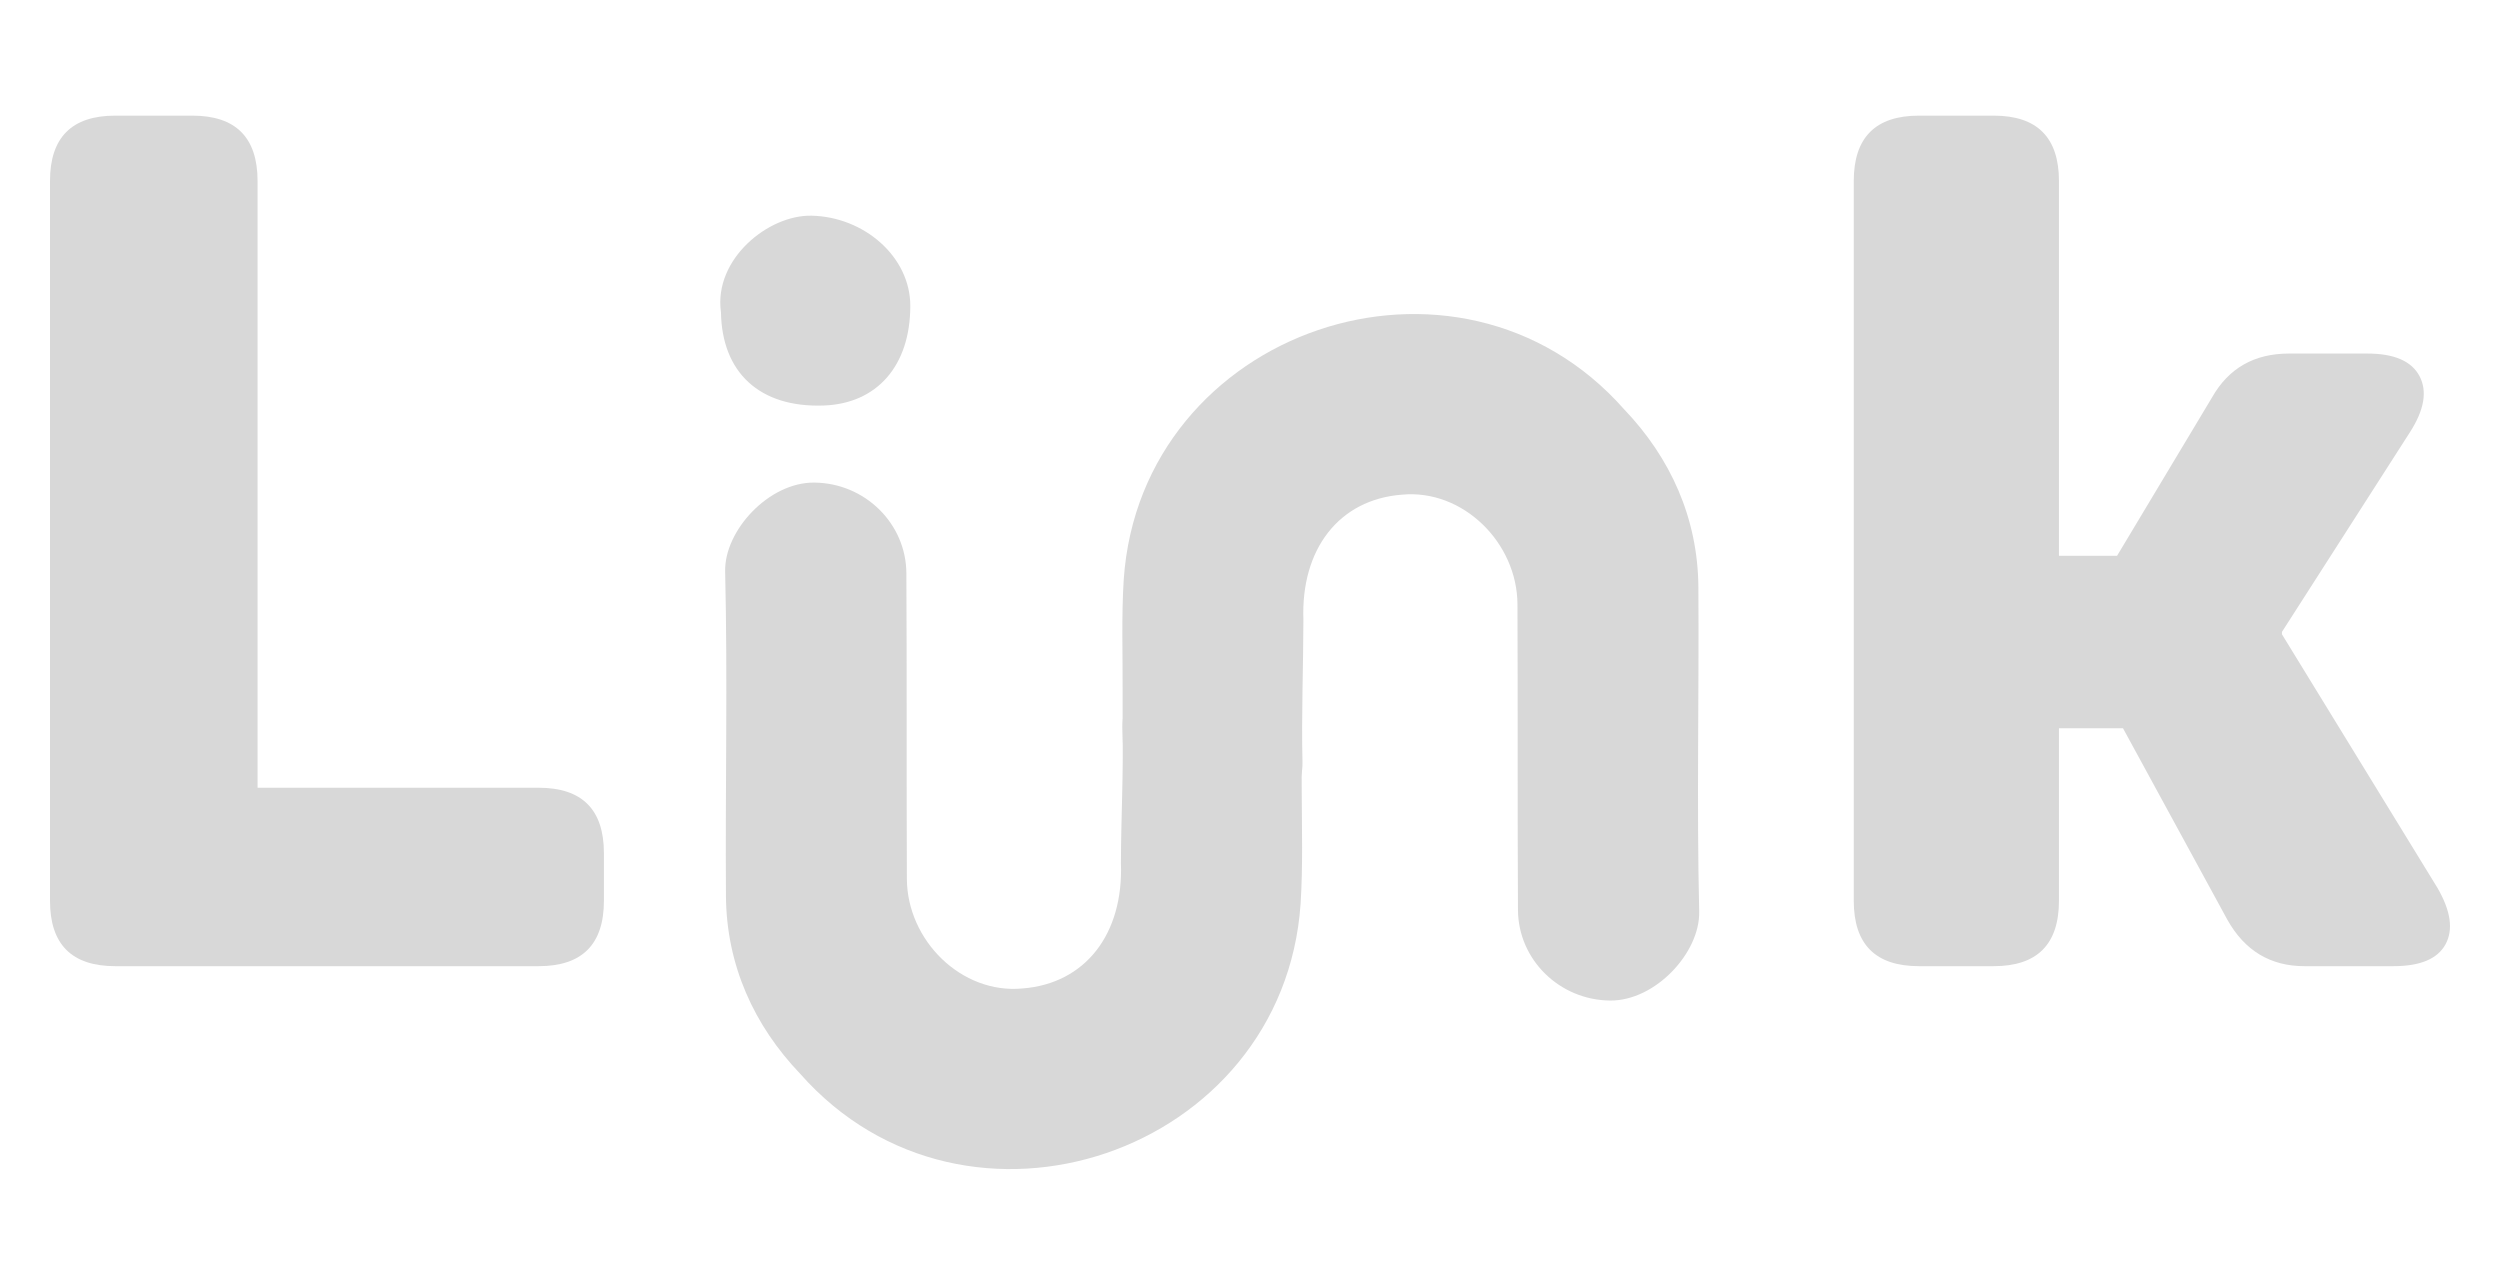 <svg width="288" height="148" viewBox="0 0 288 148" fill="none" xmlns="http://www.w3.org/2000/svg">
<rect width="288" height="148" fill="white"/>
<path d="M195.747 105.021C195.855 109.723 190.72 115.306 185.484 115.263C179.652 115.212 174.899 110.553 174.87 104.826C174.805 93.091 174.863 81.35 174.812 69.608C174.776 62.518 168.527 56.322 161.501 56.986C154.244 57.541 149.85 63.268 150.152 71.404C150.145 76.698 149.915 82.468 150.045 87.761C150.16 92.471 145.269 97.585 140.034 97.542C134.202 97.491 129.441 92.825 129.412 87.105C129.318 84.703 129.311 83.145 129.326 79.734C129.347 75.399 129.182 71.057 129.455 66.737C131.44 37.945 167.959 25.482 187.095 47.148C192.432 52.73 195.596 59.683 195.653 67.631C195.74 80.095 195.452 92.565 195.747 105.021Z" fill="#D8D8D8"/>
<path d="M83.048 35.925C82.228 29.831 88.521 24.739 93.49 24.847C99.538 24.977 104.874 29.571 104.867 35.247C104.86 42.157 101.013 46.492 94.907 46.715C87.478 46.989 83.141 42.878 83.055 35.925H83.048Z" fill="#D8D8D8"/>
<path d="M118.999 123.059H118.991C118.97 122.648 118.941 122.237 118.919 121.826C118.941 122.237 118.97 122.648 118.999 123.059V123.059Z" fill="#D8D8D8"/>
<path d="M83.537 65.835C83.429 61.133 88.564 55.55 93.799 55.594C99.632 55.644 104.385 60.303 104.414 66.03C104.479 77.765 104.421 89.507 104.472 101.249C104.508 108.339 110.757 114.534 117.783 113.871C125.039 113.315 129.434 107.588 129.131 99.453C129.139 94.159 129.441 89.103 129.311 83.809C129.196 79.099 134.015 73.272 139.25 73.315C145.082 73.365 149.843 78.032 149.872 83.751C149.965 86.153 149.951 89.262 149.958 91.122C149.973 95.457 150.102 99.799 149.829 104.119C147.844 132.911 111.325 145.375 92.189 123.708C86.852 118.126 83.688 111.173 83.63 103.225C83.544 90.762 83.832 78.291 83.537 65.835V65.835Z" fill="#D8D8D8"/>
<path d="M5.76 20.859C5.76 15.839 8.263 13.322 13.276 13.322H22.157C27.163 13.322 29.672 15.839 29.672 20.859V90.748H62.056C67.061 90.748 69.571 93.265 69.571 98.284V103.766C69.571 108.793 67.061 111.303 62.056 111.303H13.276C8.263 111.303 5.76 108.793 5.76 103.766V20.859V20.859Z" fill="#D8D8D8"/>
<path d="M213.553 20.859C213.553 15.839 216.056 13.322 221.068 13.322H229.677C234.682 13.322 237.192 15.839 237.192 20.859V64.025H243.887L254.818 45.799C256.731 42.417 259.687 40.729 263.7 40.729H272.718C275.81 40.729 277.817 41.602 278.73 43.333C279.643 45.071 279.277 47.22 277.637 49.773L262.88 72.796V73.07L280.78 102.259C282.326 104.913 282.642 107.077 281.736 108.764C280.823 110.459 278.816 111.303 275.724 111.303H265.476C261.557 111.303 258.594 109.522 256.595 105.959L244.57 83.896H237.192V103.766C237.192 108.793 234.682 111.303 229.677 111.303H221.068C216.056 111.303 213.553 108.793 213.553 103.766V20.859V20.859Z" fill="#D8D8D8"/>
</svg>
